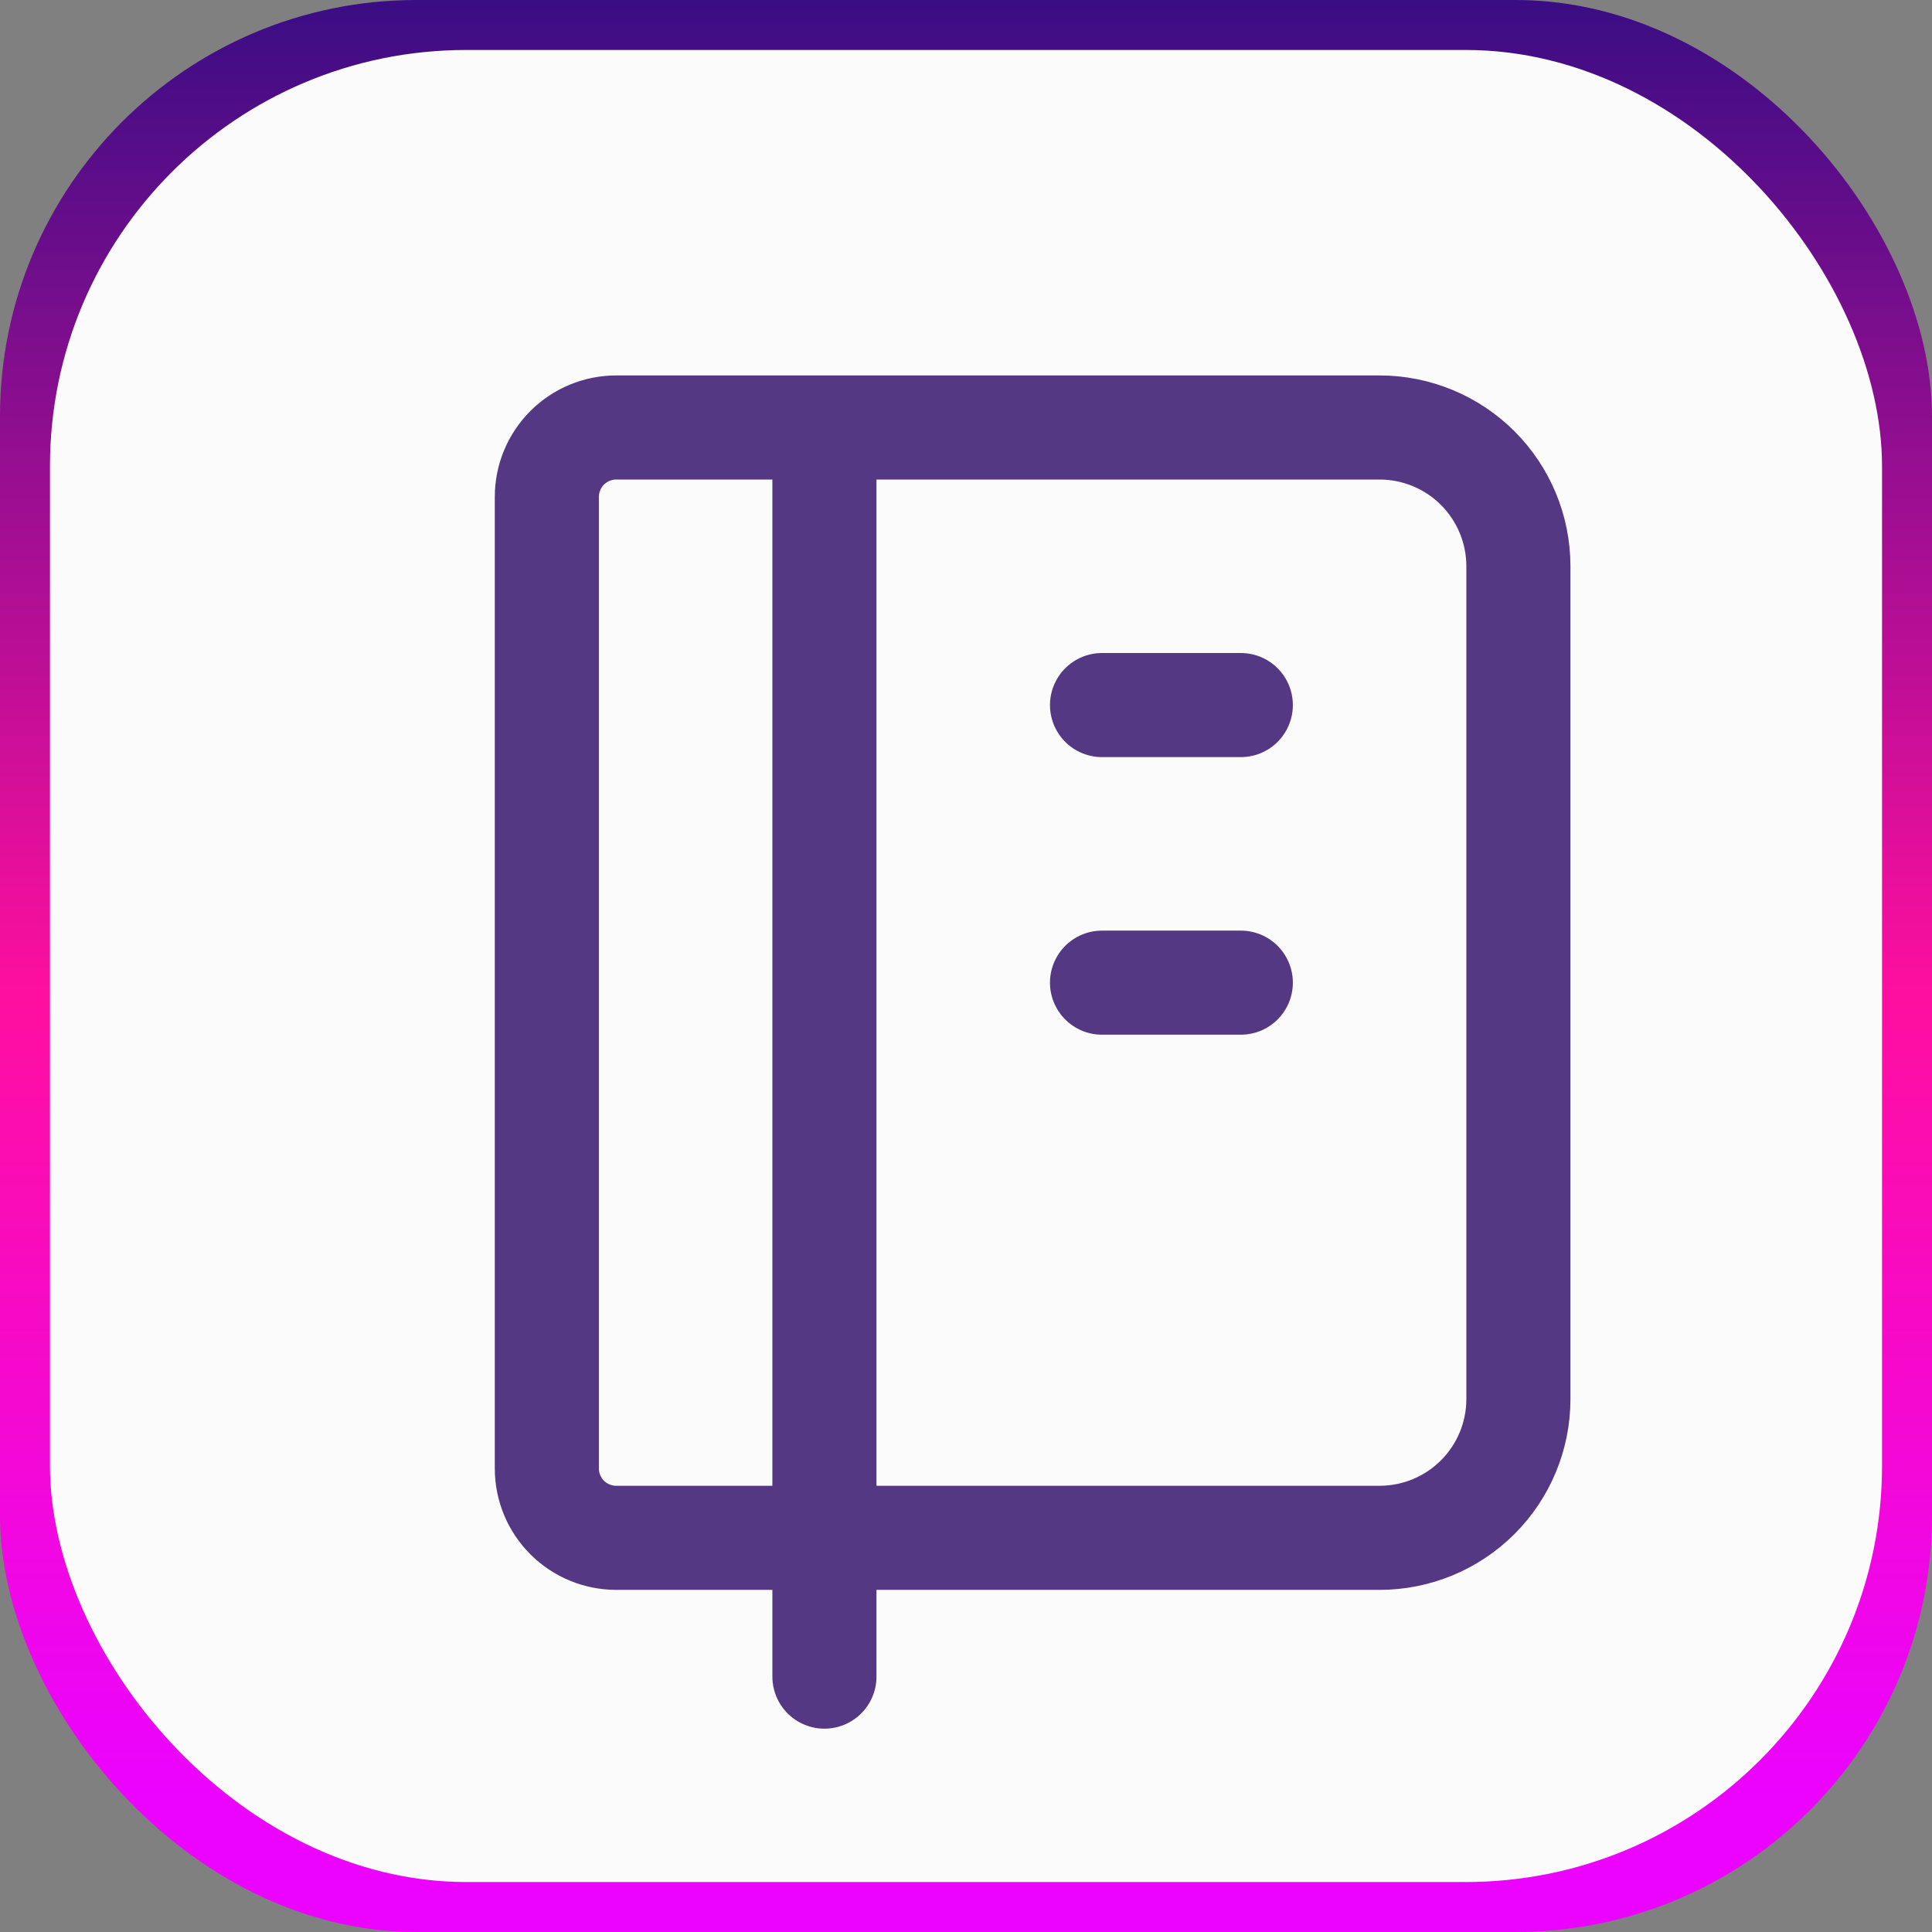 <svg width="116" height="116" viewBox="0 0 116 116" fill="none" xmlns="http://www.w3.org/2000/svg">
<rect x="0" y="0" width="116" height="116" fill="#808080" stroke="none"/>
<rect width="116" height="116" rx="25" fill="url(#paint0_linear_103_14)"/>
<rect x="3" y="3" width="110" height="110" rx="25" fill="#FBFBFB"/>
<path d="M49.5 25.667V100.667M37 25.667H82.833C85.043 25.667 87.163 26.545 88.726 28.107C90.289 29.67 91.167 31.79 91.167 34V84C91.167 86.21 90.289 88.33 88.726 89.892C87.163 91.455 85.043 92.333 82.833 92.333H37C35.895 92.333 34.835 91.894 34.054 91.113C33.272 90.332 32.833 89.272 32.833 88.167V29.833C32.833 28.728 33.272 27.668 34.054 26.887C34.835 26.106 35.895 25.667 37 25.667Z" stroke="#543884" stroke-width="6.25" stroke-linecap="round" stroke-linejoin="round"/>
<path d="M66.167 42.333H74.5" stroke="#543884" stroke-width="6.25" stroke-linecap="round" stroke-linejoin="round"/>
<path d="M66.167 59H74.5" stroke="#543884" stroke-width="6.25" stroke-linecap="round" stroke-linejoin="round"/>
<defs>
<linearGradient id="paint0_linear_103_14" x1="58" y1="0" x2="58" y2="116" gradientUnits="userSpaceOnUse">
<stop stop-color="#3A0D84"/>
<stop offset="0.516" stop-color="#FF0F9F"/>
<stop offset="0.927" stop-color="#EB03FF"/>
</linearGradient>
</defs>
</svg>
